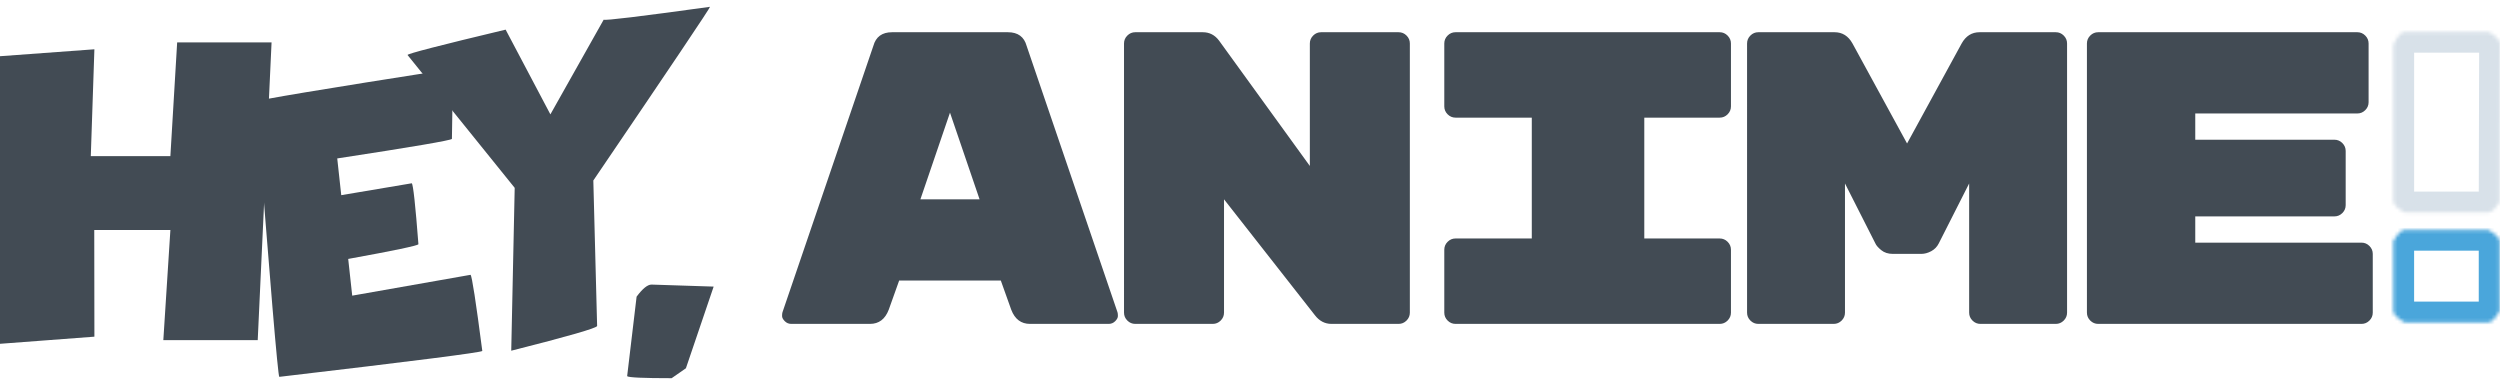 <svg xmlns="http://www.w3.org/2000/svg" style="isolation:isolate" viewBox="0 0 720 113" width="720" height="113">
  <defs>
    <clipPath id="a">
      <path d="M0 0h720v113H0z"/>
    </clipPath>
  </defs>
  <g clip-path="url(#a)" style="isolation:isolate">
    <mask id="b">
      <path fill="#fff" d="M692.495 9.175h24.276Q720 11.088 720 12.642l-.12 45.548q-1.913 2.988-3.228 2.988h-24.157q-3.229-1.793-3.229-3.347v-44.95q1.794-3.706 3.229-3.706z"/>
    </mask>
    <path fill="none" stroke="#D8E1E9" stroke-linecap="square" stroke-miterlimit="3" stroke-width="12" d="M692.495 9.175h24.276Q720 11.088 720 12.642h0l-.12 45.548h0q-1.913 2.988-3.228 2.988h0-24.157 0q-3.229-1.793-3.229-3.347h0v-44.95h0q1.794-3.706 3.229-3.706z" mask="url(#b)" vector-effect="non-scaling-stroke"/>
    
    <mask id="c">
      <path fill="#fff" d="M692.495 66.199h24.157q3.228 1.913 3.228 3.228v20.204q-1.913 3.227-3.228 3.227h-24.157q-3.229-1.912-3.229-3.227V69.427q1.913-3.228 3.229-3.228z"/>
    </mask>
    <path fill="none" stroke="#4AA6DB" stroke-linecap="square" stroke-miterlimit="3" stroke-width="12" d="M692.495 66.199h24.157q3.228 1.913 3.228 3.228h0v20.204h0q-1.913 3.227-3.228 3.227h0-24.157 0q-3.229-1.912-3.229-3.227h0V69.427h0q1.913-3.228 3.229-3.228z" mask="url(#c)" vector-effect="non-scaling-stroke"/>

    <path class="logo-yanime" fill="#424B54" d="M250.555 93.28h-22.68q-1.08 0-1.86-.78t-.78-1.5q0-.72.12-1.08l26.16-76.68q1.08-3.96 5.4-3.96h33.36q4.32 0 5.4 3.96l26.16 76.68q.12.36.12 1.08 0 .72-.78 1.5t-1.86.78h-22.68q-3.84 0-5.4-4.08l-3-8.4h-29.28l-3 8.4q-1.56 4.08-5.4 4.08zm14.52-35.88h17.04l-8.52-24.96-8.52 24.96zm115.4-48.12h22.32q1.32 0 2.28.96.96.96.96 2.28v77.52q0 1.32-.96 2.28-.96.96-2.28.96h-19.32q-2.88 0-4.8-2.52l-26.16-33.36v32.64q0 1.32-.96 2.28-.96.96-2.28.96h-22.32q-1.32 0-2.28-.96-.96-.96-.96-2.28V12.52q0-1.32.96-2.28.96-.96 2.28-.96h19.44q2.88 0 4.68 2.4l26.16 36.12V12.52q0-1.32.96-2.28.96-.96 2.28-.96zm114.8 24.6h-21.72v34.8h21.72q1.32 0 2.28.96.96.96.96 2.28v18.12q0 1.32-.96 2.28-.96.96-2.28.96h-76.08q-1.32 0-2.28-.96-.96-.96-.96-2.28V71.92q0-1.32.96-2.28.96-.96 2.28-.96h21.96v-34.8h-21.96q-1.32 0-2.28-.96-.96-.96-.96-2.28V12.52q0-1.32.96-2.28.96-.96 2.28-.96h76.08q1.32 0 2.28.96.96.96.96 2.28v18.12q0 1.32-.96 2.28-.96.96-2.28.96zm74.84-24.6h21.96q1.32 0 2.28.96.96.96.96 2.28v77.52q0 1.32-.96 2.28-.96.96-2.28.96h-21.72q-1.32 0-2.28-.96-.96-.96-.96-2.28v-37.2l-8.76 17.28q-.72 1.44-2.16 2.22-1.44.78-2.88.78h-8.16q-2.04 0-3.36-1.08-1.32-1.08-1.68-1.92l-8.76-17.28v37.2q0 1.32-.96 2.28-.96.96-2.28.96h-21.72q-1.32 0-2.28-.96-.96-.96-.96-2.28V12.52q0-1.32.96-2.28.96-.96 2.28-.96h21.96q3.36 0 5.16 3.24l15.72 28.8 15.72-28.8q1.8-3.24 5.16-3.24zm62.12 53.04v7.56h47.88q1.32 0 2.28.96.96.96.96 2.28v16.92q0 1.32-.96 2.28-.96.96-2.28.96h-75.84q-1.32 0-2.28-.96-.96-.96-.96-2.28V12.52q0-1.32.96-2.28.96-.96 2.28-.96h74.64q1.32 0 2.28.96.96.96.96 2.28v16.92q0 1.32-.96 2.28-.96.96-2.28.96h-46.68v7.56h40.08q1.32 0 2.28.96.96.96.96 2.28v15.6q0 1.32-.96 2.28-.96.96-2.28.96h-40.08zM187.628 81.959l17.904.58-7.992 23.523-4.108 2.856q-12.234 0-12.814-.58l2.723-22.897q2.59-3.482 4.287-3.482zM204.483 1.962q0 .563-33.606 50.019l1.093 41.891q0 .88-24.734 7.135l.996-46.904-30.86-38.259q-.253-.504 28.25-7.308l12.89 24.405 15.351-27.276q.402.478 30.62-3.703z"/>
    <path class="logo-e" fill="#424B54" d="M101.438 85.148l34.08-6.002q.607.53 3.386 21.932-.478.649-58.468 7.455-.607-.53-6.668-79.296.479-.648 56.175-9.36.607.53.21 20.123-.478.649-33.028 5.629l1.154 10.577 20.311-3.422q.607.53 1.916 17.555-.479.648-20.223 4.232l1.155 10.577z"/>
    <path class="logo-h" fill="#424B54" d="M78.211 12.203l-3.987 85.756H47.038l2.033-31.72H27.146l.04 30.723L0 99.015V16.188l27.186-1.992-1.036 30.763h22.921l1.953-32.756h27.187z"/>
  </g>
</svg>
